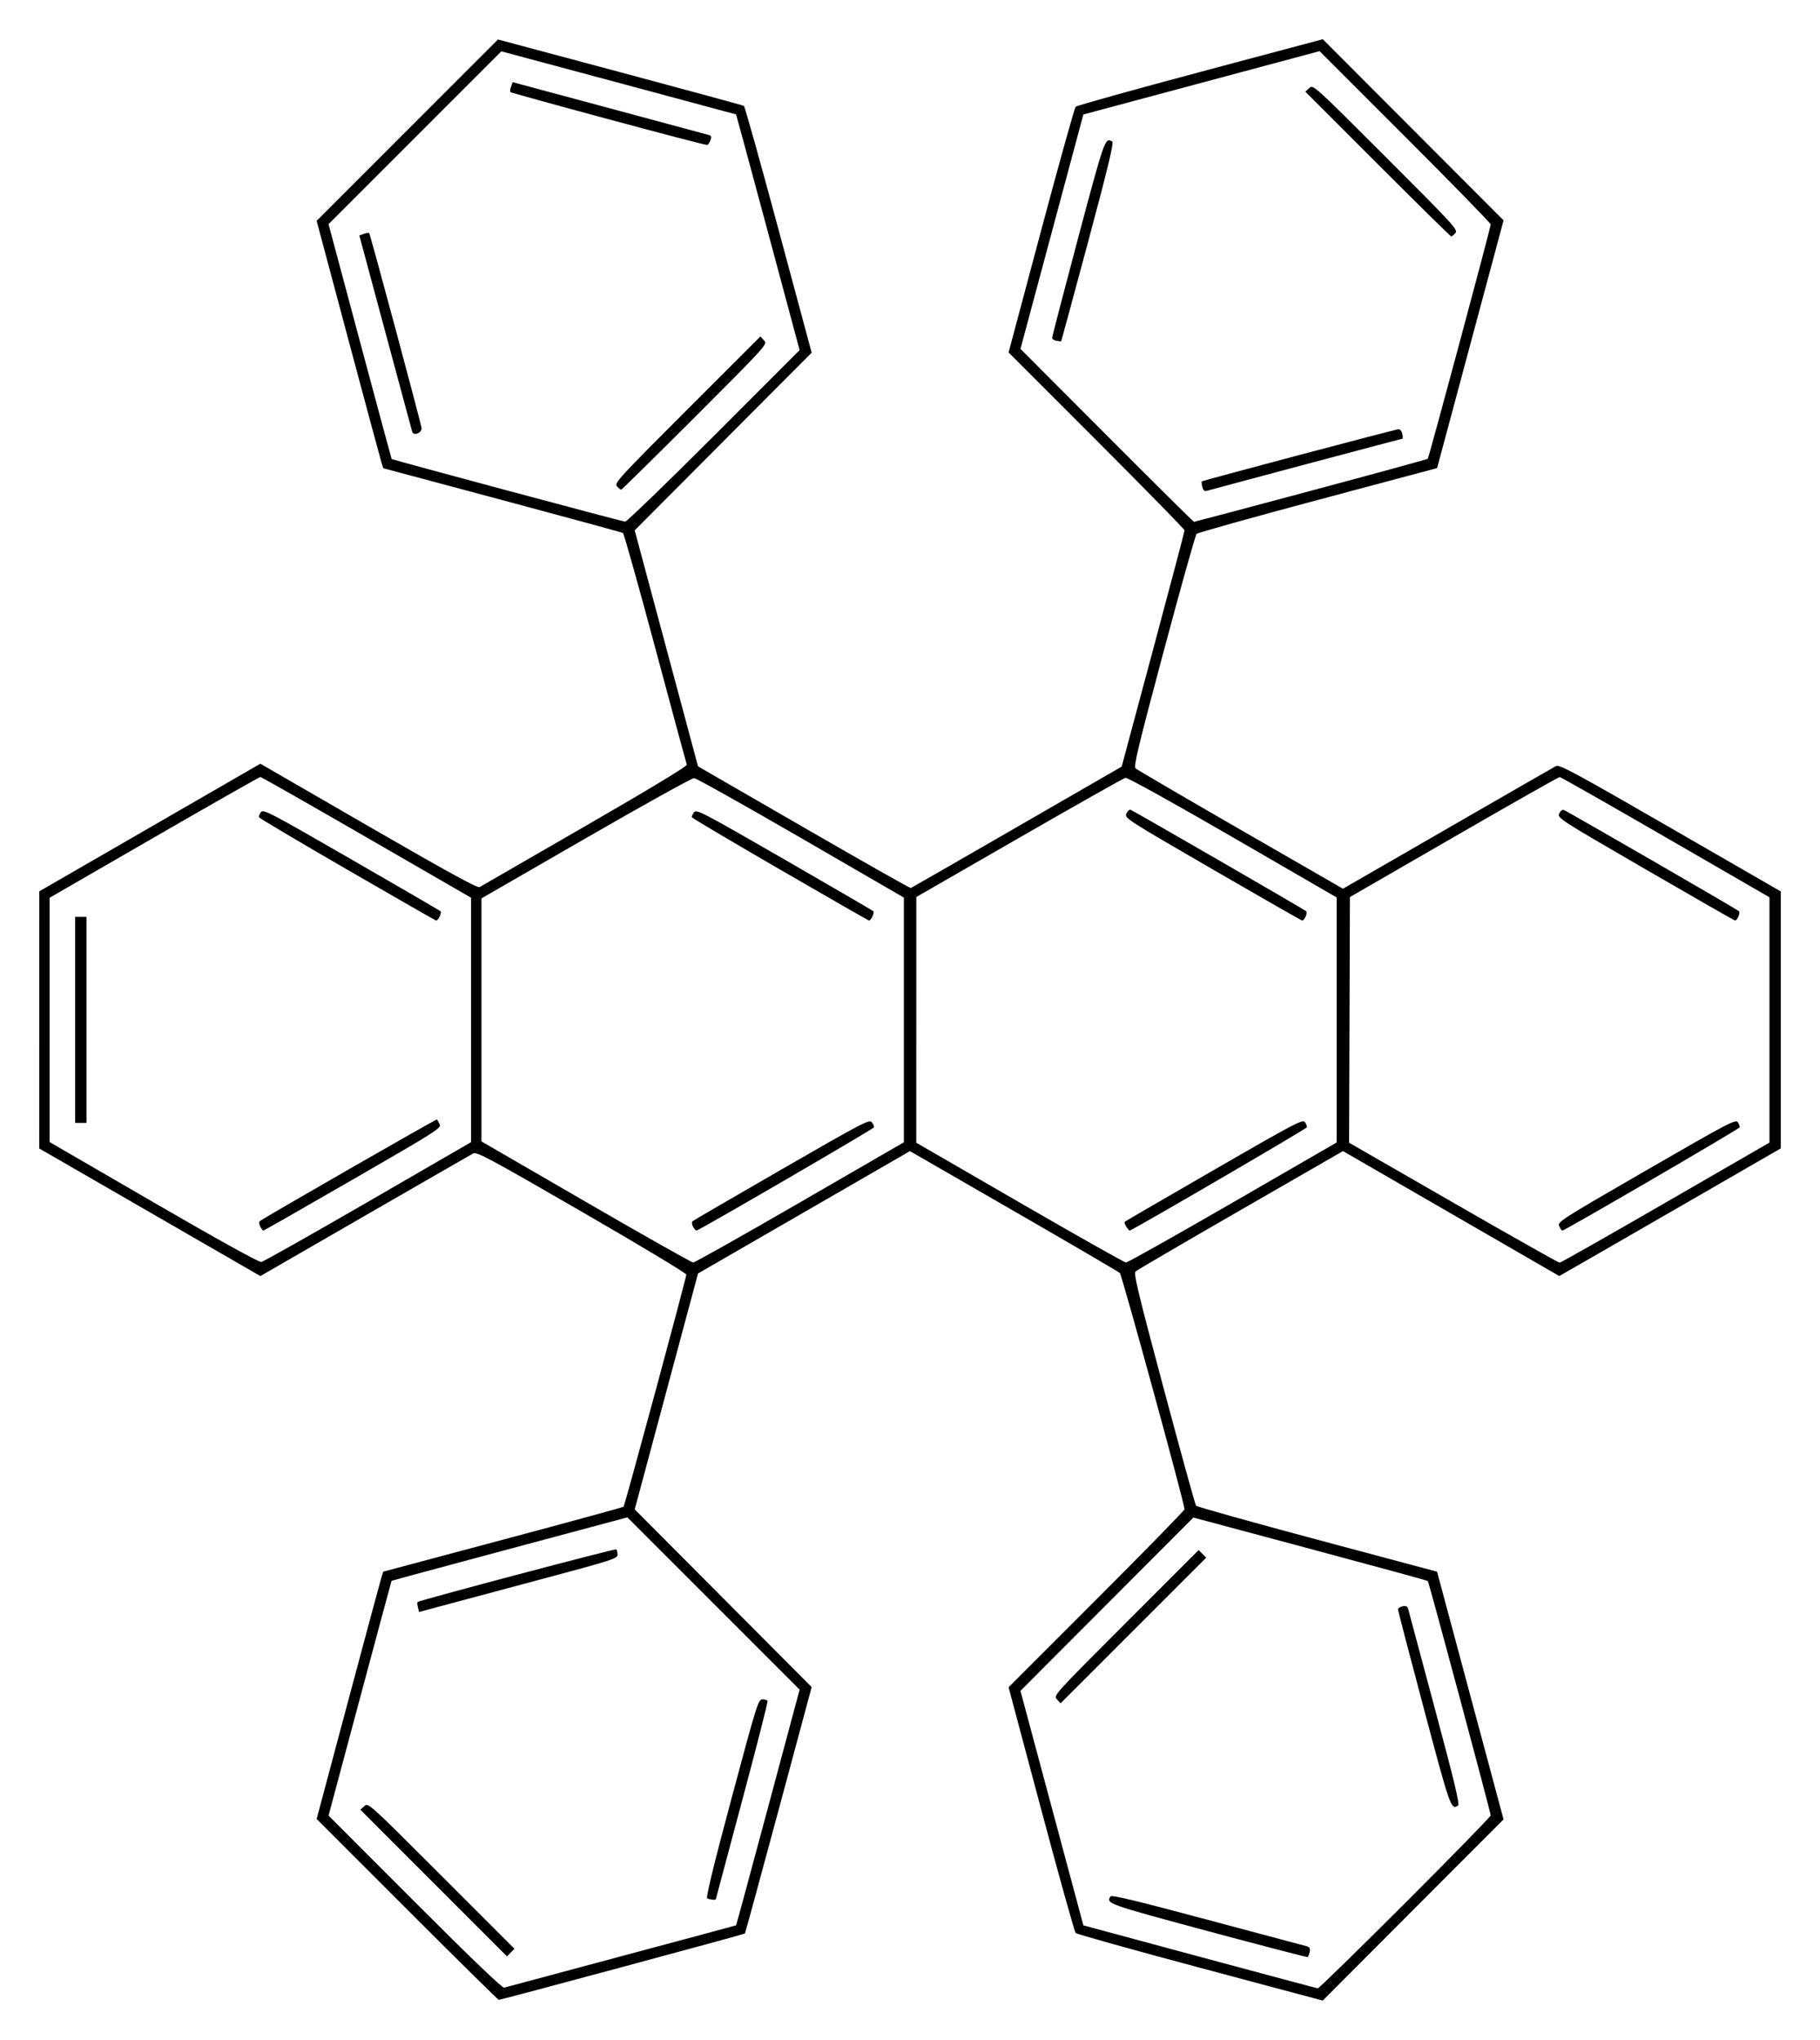 <?xml version="1.0" encoding="UTF-8" standalone="no"?>
<!-- Created with Inkscape (http://www.inkscape.org/) -->
<svg
   xmlns:svg="http://www.w3.org/2000/svg"
   xmlns="http://www.w3.org/2000/svg"
   version="1.0"
   width="464"
   height="520"
   viewBox='0 0 464 520'
   id="svg2">
<title>rubrene/molec-a_CAM-B3LYPp2p.xyz</title>
  <defs
     id="defs4" />
  <g
     transform="translate(-725.714,-626.02)"
     id="layer1">
    <path
       d="M 829.499,1112.78 L 806.441,1089.719 L 814.471,1059.658 C 818.887,1043.125 822.705,1028.941 822.957,1028.138 L 823.414,1026.678 L 853.887,1018.543 C 870.648,1014.068 884.507,1010.28 884.687,1010.125 C 884.992,1009.86 900.576,952.235 900.69,950.947 C 900.719,950.62 888.739,943.416 874.068,934.938 C 850.508,921.323 847.273,919.586 846.363,920.066 C 845.796,920.365 833.354,927.521 818.713,935.967 L 792.094,951.324 L 763.905,935.059 L 735.716,918.795 L 735.72,886.021 L 735.724,853.248 L 763.908,836.98 L 792.092,820.711 L 819.676,836.652 C 839.774,848.266 847.456,852.476 847.983,852.166 C 848.38,851.931 860.48,844.949 874.871,836.649 C 891.198,827.233 900.952,821.336 900.811,820.968 C 900.686,820.644 897.076,807.284 892.787,791.28 C 888.498,775.276 884.785,762.056 884.536,761.901 C 884.286,761.746 870.434,757.967 853.754,753.503 L 823.427,745.385 L 822.96,743.906 C 822.704,743.093 818.881,728.9 814.466,712.367 L 806.438,682.308 L 829.549,659.196 L 852.661,636.084 L 883.816,644.421 C 900.952,649.007 915.154,652.878 915.377,653.024 C 915.6,653.17 919.576,667.382 924.213,684.608 L 932.644,715.927 L 910.085,738.573 L 887.526,761.219 L 895.598,791.302 L 903.671,821.385 L 930.629,836.957 C 945.456,845.522 957.735,852.474 957.915,852.407 C 958.095,852.339 970.266,845.346 984.961,836.866 L 1011.681,821.447 L 1019.698,791.574 C 1024.108,775.143 1027.714,761.484 1027.711,761.22 C 1027.708,760.956 1017.612,750.646 1005.277,738.308 L 982.848,715.876 L 991.135,684.823 C 995.692,667.744 999.66,653.529 999.951,653.234 C 1000.243,652.94 1014.538,648.946 1031.718,644.359 L 1062.955,636.02 L 1085.999,659.109 L 1109.043,682.198 L 1100.569,713.774 L 1092.095,745.35 L 1061.707,753.465 C 1044.994,757.929 1031.075,761.824 1030.778,762.122 C 1030.481,762.42 1026.713,775.855 1022.406,791.978 C 1015.814,816.651 1014.679,821.389 1015.237,821.905 C 1015.602,822.242 1027.644,829.283 1041.998,837.55 L 1068.095,852.582 L 1094.758,837.204 C 1109.423,828.747 1121.867,821.593 1122.413,821.308 C 1123.27,820.86 1127.231,822.996 1151.564,837.033 L 1179.722,853.276 L 1179.722,886.024 L 1179.722,918.771 L 1159.485,930.452 C 1148.355,936.877 1135.648,944.2 1131.247,946.727 L 1123.246,951.32 L 1095.673,935.392 L 1068.1,919.464 L 1042,934.497 C 1027.645,942.765 1015.601,949.802 1015.234,950.135 C 1014.673,950.644 1015.804,955.36 1022.407,980.05 C 1026.718,996.171 1030.421,1009.586 1030.636,1009.861 C 1030.85,1010.135 1044.764,1014.034 1061.556,1018.524 L 1092.087,1026.687 L 1100.561,1058.257 L 1109.036,1089.826 L 1085.987,1112.923 L 1062.939,1136.021 L 1031.71,1127.676 C 1014.534,1123.087 1000.243,1119.09 999.951,1118.793 C 999.66,1118.497 995.692,1104.281 991.135,1087.201 L 982.848,1056.149 L 1005.277,1033.717 C 1017.612,1021.379 1027.705,1011.05 1027.705,1010.764 C 1027.705,1009.328 1011.744,951.038 1011.215,950.545 C 1010.877,950.229 998.697,943.108 984.148,934.72 L 957.697,919.47 L 930.685,935.067 L 903.672,950.663 L 895.602,980.735 L 887.531,1010.806 L 910.087,1033.452 L 932.644,1056.098 L 924.219,1087.417 C 919.585,1104.642 915.716,1118.824 915.622,1118.931 C 915.444,1119.133 853.448,1135.841 852.877,1135.841 C 852.7,1135.841 842.18,1125.463 829.499,1112.78 z M 884.12,1124.713 C 900.153,1120.422 913.317,1116.877 913.375,1116.836 C 913.432,1116.795 917.1,1103.258 921.527,1086.753 L 929.576,1056.745 L 907.621,1034.791 L 885.667,1012.836 L 855.636,1020.881 C 839.12,1025.306 825.576,1028.969 825.539,1029.021 C 825.501,1029.073 821.872,1042.559 817.473,1058.989 L 809.476,1088.863 L 831.494,1110.902 C 845.665,1125.088 853.772,1132.866 854.241,1132.729 C 854.641,1132.611 868.087,1129.004 884.12,1124.713 z M 836.268,1106.057 L 817.582,1087.367 L 818.592,1086.453 C 819.601,1085.54 819.628,1085.565 838.242,1104.179 L 856.882,1122.819 L 855.918,1123.783 L 854.953,1124.748 L 836.268,1106.057 z M 906.006,1109.935 C 905.656,1109.697 907.691,1101.356 912.234,1084.406 C 918.626,1060.555 919.038,1059.23 920.072,1059.23 C 920.673,1059.23 921.27,1059.402 921.4,1059.612 C 921.529,1059.822 918.615,1071.259 914.924,1085.028 C 911.232,1098.797 908.211,1110.117 908.211,1110.184 C 908.211,1110.457 906.486,1110.263 906.006,1109.935 z M 832.261,1035.785 C 832.099,1035.14 832.056,1034.522 832.166,1034.413 C 832.581,1033.997 882.447,1020.784 882.793,1020.998 C 882.993,1021.121 883.156,1021.715 883.156,1022.316 C 883.156,1023.35 882.053,1023.705 863.04,1028.789 C 851.976,1031.748 840.591,1034.796 837.739,1035.564 L 832.555,1036.958 L 832.261,1035.785 z M 1083.957,1111.149 C 1095.949,1099.159 1105.761,1089.111 1105.761,1088.82 C 1105.761,1088.074 1090.003,1029.338 1089.729,1029.064 C 1089.605,1028.94 1076.107,1025.251 1059.732,1020.864 L 1029.96,1012.889 L 1007.916,1034.976 L 985.872,1057.062 L 993.894,1086.955 L 1001.916,1116.848 L 1031.554,1124.846 C 1047.855,1129.245 1061.408,1132.868 1061.672,1132.897 C 1061.936,1132.926 1071.964,1123.14 1083.957,1111.149 z M 1033.607,1118.3 C 1007.971,1111.404 1007.664,1111.295 1008.82,1109.476 C 1009.098,1109.039 1015.361,1110.541 1033.363,1115.363 C 1046.656,1118.924 1058.052,1121.968 1058.687,1122.128 C 1059.602,1122.358 1059.794,1122.661 1059.616,1123.595 C 1059.492,1124.243 1059.254,1124.84 1059.087,1124.922 C 1058.92,1125.005 1047.454,1122.024 1033.607,1118.3 z M 1088.759,1061.759 C 1085.106,1048.045 1082.124,1036.579 1082.134,1036.279 C 1082.144,1035.978 1082.679,1035.632 1083.322,1035.509 C 1084.213,1035.339 1084.554,1035.527 1084.748,1036.296 C 1084.888,1036.852 1087.938,1048.244 1091.525,1061.612 C 1096.465,1080.019 1097.902,1086.01 1097.448,1086.299 C 1095.632,1087.451 1095.518,1087.126 1088.759,1061.759 z M 995.182,1059.231 C 994.269,1058.222 994.294,1058.195 1012.786,1039.699 L 1031.303,1021.177 L 1032.267,1022.141 L 1033.232,1023.106 L 1014.664,1041.673 L 996.096,1060.241 L 995.182,1059.231 z M 819.555,932.38 L 845.814,917.186 L 845.814,886.032 L 845.814,854.877 L 819.166,839.487 C 804.51,831.023 792.328,824.097 792.096,824.097 C 791.863,824.097 779.679,831.023 765.02,839.489 L 738.366,854.88 L 738.366,886.023 L 738.366,917.165 L 764.867,932.533 C 781.229,942.022 791.736,947.839 792.331,947.738 C 792.861,947.648 805.112,940.737 819.555,932.38 z M 792.063,938.721 C 791.764,938.163 791.702,937.539 791.925,937.335 C 792.641,936.68 836.981,911.227 837.119,911.391 C 837.192,911.478 837.495,912.018 837.793,912.59 C 838.308,913.582 837.284,914.236 815.713,926.683 C 803.273,933.863 792.984,939.736 792.85,939.736 C 792.716,939.736 792.362,939.279 792.063,938.721 z M 744.871,886.012 L 744.871,859.753 L 746.317,859.753 L 747.762,859.753 L 747.762,886.012 L 747.762,912.272 L 746.317,912.272 L 744.871,912.272 L 744.871,886.012 z M 814.267,847.729 C 801.951,840.602 791.811,834.583 791.735,834.353 C 791.658,834.124 791.884,833.541 792.237,833.058 C 792.834,832.242 794.442,833.082 815.251,845.075 C 827.556,852.167 837.804,858.128 838.024,858.322 C 838.404,858.657 837.427,860.733 836.905,860.701 C 836.77,860.693 826.583,854.856 814.267,847.729 z M 929.653,932.55 L 956.153,917.22 L 956.153,886.03 L 956.153,854.839 L 929.894,839.63 C 915.451,831.265 903.2,824.403 902.67,824.38 C 902.14,824.357 889.727,831.246 875.086,839.69 L 848.464,855.041 L 848.464,886.02 L 848.464,916.999 L 875.086,932.423 C 889.727,940.907 902.032,947.855 902.429,947.863 C 902.827,947.872 915.077,940.981 929.653,932.55 z M 902.402,938.721 C 902.103,938.163 902.041,937.544 902.264,937.348 C 902.488,937.151 912.719,931.198 925.001,924.119 C 945.81,912.126 947.376,911.309 947.992,912.122 C 948.355,912.602 948.598,913.179 948.533,913.403 C 948.412,913.815 903.929,939.69 903.289,939.72 C 903.1,939.729 902.701,939.279 902.402,938.721 z M 924.6,847.701 C 912.28,840.569 902.151,834.563 902.09,834.354 C 902.03,834.146 902.28,833.579 902.646,833.095 C 903.268,832.273 904.764,833.053 925.637,845.08 C 937.916,852.155 948.143,858.108 948.363,858.309 C 948.743,858.657 947.763,860.743 947.244,860.692 C 947.109,860.679 936.919,854.833 924.6,847.701 z M 1039.992,932.58 L 1066.492,917.267 L 1066.492,886.037 L 1066.492,854.808 L 1039.992,839.461 C 1024.684,830.596 1013.132,824.194 1012.64,824.304 C 1012.172,824.408 999.985,831.288 985.557,839.593 L 959.323,854.693 L 959.32,886.012 L 959.316,917.331 L 985.681,932.584 C 1000.181,940.972 1012.371,947.849 1012.768,947.864 C 1013.166,947.88 1025.416,941.002 1039.992,932.58 z M 1012.851,938.726 C 1012.504,938.17 1012.318,937.617 1012.438,937.496 C 1012.559,937.376 1022.809,931.418 1035.218,924.256 C 1056.02,912.25 1057.827,911.302 1058.408,912.095 C 1058.754,912.569 1058.969,913.159 1058.886,913.407 C 1058.752,913.812 1014.324,939.706 1013.727,939.727 C 1013.592,939.732 1013.198,939.282 1012.851,938.726 z M 1034.847,847.624 C 1012.726,834.802 1012.366,834.569 1012.889,833.419 C 1013.182,832.777 1013.662,832.343 1013.957,832.456 C 1014.802,832.781 1058.255,857.879 1058.707,858.304 C 1059.138,858.709 1058.266,860.736 1057.682,860.688 C 1057.493,860.673 1047.217,854.794 1034.847,847.624 z M 1150.331,932.604 L 1176.831,917.299 L 1176.831,886.031 L 1176.831,854.764 L 1150.331,839.445 C 1135.755,831.019 1123.613,824.12 1123.348,824.113 C 1123.083,824.106 1110.941,830.987 1096.366,839.404 L 1069.865,854.708 L 1069.761,886.02 L 1069.657,917.331 L 1096.246,932.629 C 1110.87,941.043 1123.059,947.923 1123.333,947.918 C 1123.606,947.913 1135.755,941.022 1150.331,932.604 z M 1123.231,938.611 C 1122.734,937.519 1123.385,937.101 1145.423,924.368 C 1166.276,912.319 1168.179,911.319 1168.752,912.103 C 1169.095,912.572 1169.307,913.162 1169.223,913.415 C 1169.079,913.847 1124.635,939.728 1124.028,939.734 C 1123.871,939.735 1123.513,939.23 1123.231,938.611 z M 1145.191,847.602 C 1123.142,834.82 1122.716,834.545 1123.233,833.409 C 1123.528,832.762 1124.04,832.358 1124.393,832.494 C 1125.327,832.852 1168.57,857.84 1169.046,858.296 C 1169.478,858.71 1168.602,860.744 1168.021,860.676 C 1167.832,860.654 1157.558,854.77 1145.191,847.602 z M 907.691,737.165 L 929.573,715.28 L 921.512,685.258 C 917.078,668.746 913.41,655.212 913.361,655.183 C 913.311,655.153 899.827,651.525 883.397,647.119 L 853.524,639.109 L 831.498,661.135 L 809.472,683.162 L 817.468,713.036 C 821.866,729.466 825.507,742.963 825.56,743.029 C 825.725,743.233 884.318,758.962 885.085,759.007 C 885.484,759.031 895.657,749.202 907.691,737.165 z M 883.007,749.997 C 882.272,749.185 883.32,748.041 900.905,730.46 L 919.585,711.785 L 920.498,712.795 C 921.41,713.802 921.38,713.835 902.888,732.332 C 892.701,742.522 884.235,750.859 884.076,750.859 C 883.917,750.859 883.436,750.471 883.007,749.997 z M 830.789,736.044 C 830.657,735.58 827.574,724.142 823.938,710.626 L 817.327,686.053 L 818.471,685.642 C 819.1,685.415 819.715,685.33 819.837,685.452 C 820.107,685.722 833.044,733.868 833.186,735.132 C 833.328,736.393 831.126,737.231 830.789,736.044 z M 880.817,656.409 C 867.208,652.738 855.965,649.627 855.832,649.494 C 855.7,649.362 855.777,648.739 856.003,648.11 L 856.415,646.966 L 880.988,653.577 C 894.503,657.213 905.941,660.295 906.405,660.427 C 907.063,660.614 907.159,660.912 906.841,661.772 C 906.617,662.379 906.237,662.922 905.997,662.98 C 905.757,663.037 894.426,660.08 880.817,656.409 z M 1059.927,751.132 C 1076.178,746.777 1089.584,743.106 1089.716,742.974 C 1090.006,742.684 1105.761,684.021 1105.761,683.231 C 1105.761,682.926 1095.946,672.862 1083.948,660.867 L 1062.135,639.058 L 1032.024,647.132 L 1001.913,655.206 L 993.896,685.084 L 985.879,714.963 L 1007.874,737.007 C 1019.971,749.131 1029.984,759.05 1030.123,759.05 C 1030.263,759.05 1043.674,755.487 1059.927,751.132 z M 1032.241,750.141 C 1032.067,749.451 1032.006,748.824 1032.104,748.748 C 1032.466,748.466 1081.573,735.441 1082.275,735.441 C 1082.676,735.441 1083.107,735.983 1083.233,736.645 C 1083.36,737.308 1083.374,737.85 1083.264,737.85 C 1083.075,737.85 1035.125,750.636 1033.383,751.151 C 1032.793,751.326 1032.465,751.036 1032.241,750.141 z M 995.061,712.901 C 994.465,712.806 993.969,712.472 993.959,712.159 C 993.949,711.846 996.931,700.371 1000.584,686.66 C 1007.34,661.305 1007.461,660.966 1009.271,662.116 C 1009.724,662.403 1008.217,668.662 1003.101,687.753 C 999.377,701.645 996.289,713.025 996.238,713.042 C 996.187,713.06 995.657,712.996 995.061,712.901 z M 1076.947,667.839 L 1058.496,649.384 L 1059.506,648.47 C 1060.513,647.559 1060.546,647.588 1079.026,666.063 C 1096.453,683.486 1097.491,684.62 1096.756,685.432 C 1096.327,685.906 1095.845,686.294 1095.686,686.294 C 1095.527,686.294 1087.095,677.989 1076.947,667.839 z"
       id="path2462"
       style="fill:#000000" />
  </g>
</svg>
